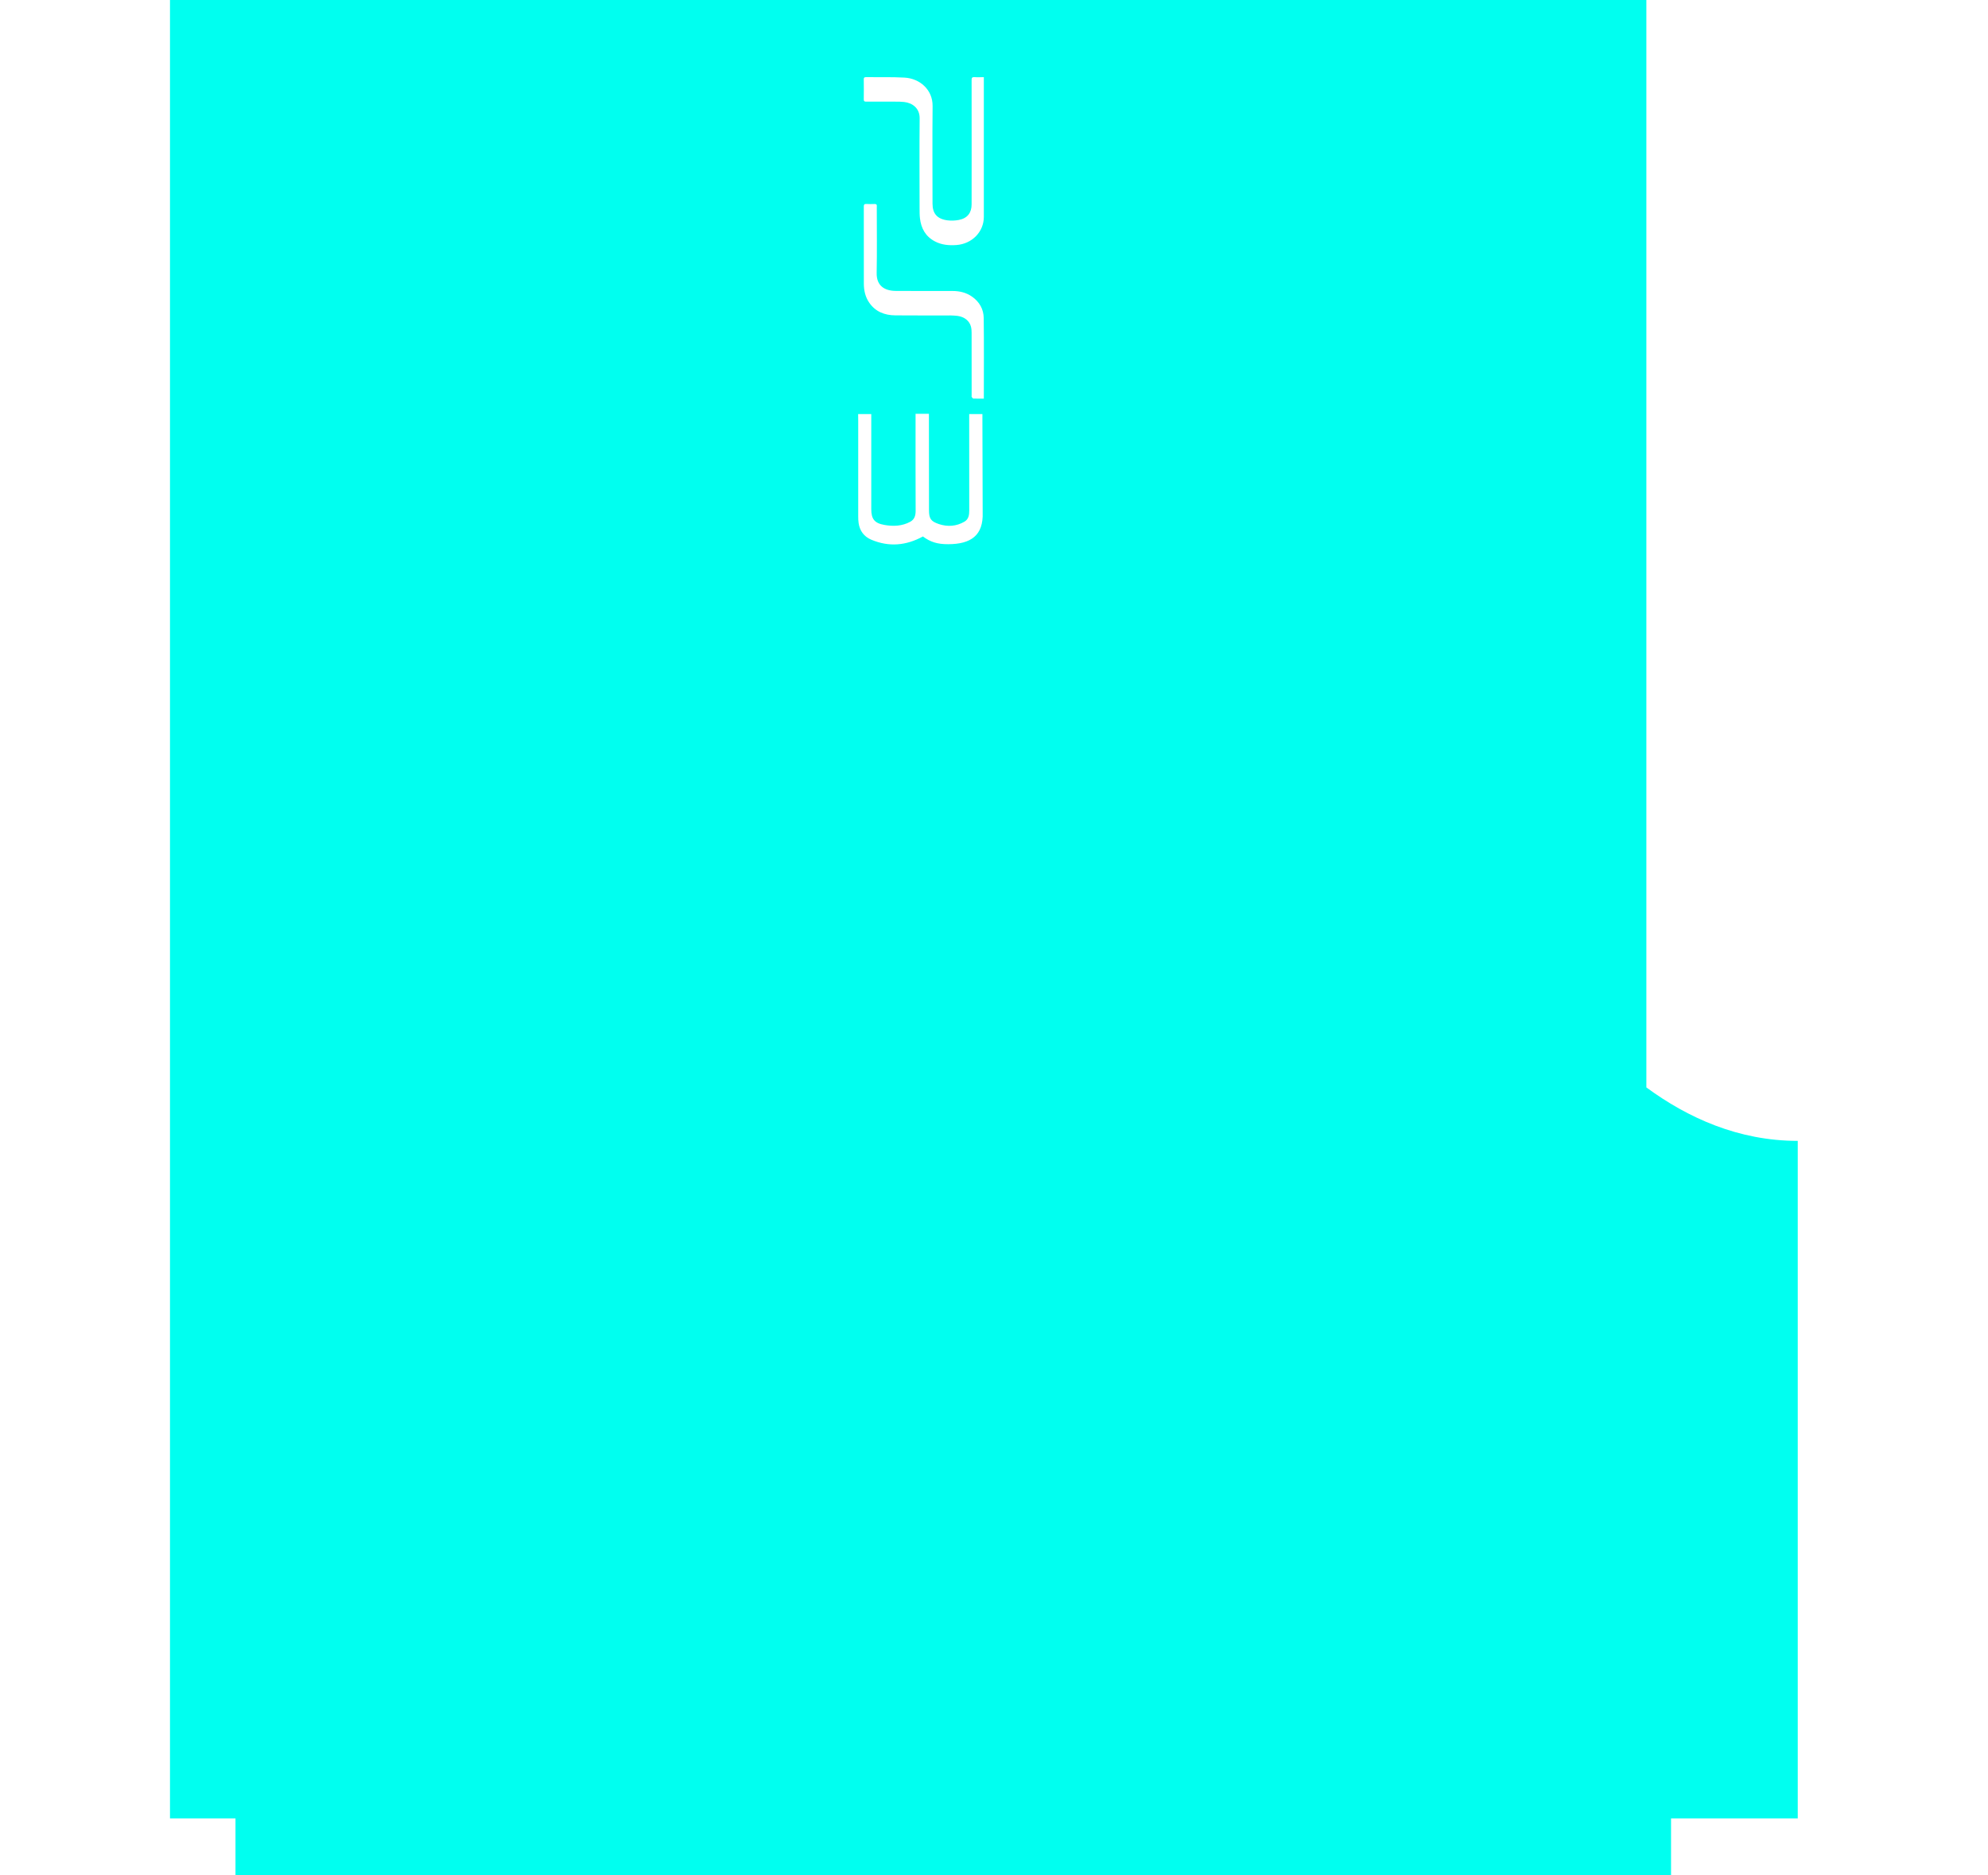 <svg width="53" height="50" viewBox="0 0 53 50" fill="none" xmlns="http://www.w3.org/2000/svg">
<g clip-path="url(#clip0)">
<path d="M43.892 28.992V0H4.532V48.48H6.278V50.001H44.55V48.48H47.928V30.417C46.348 30.417 44.997 29.804 43.892 28.992ZM23.028 2.114C23.027 2.07 23.044 2.056 23.088 2.057C23.43 2.061 23.773 2.05 24.114 2.069C24.524 2.092 24.868 2.394 24.863 2.827C24.854 3.695 24.861 4.562 24.861 5.43C24.861 5.695 24.986 5.84 25.263 5.875C25.361 5.887 25.466 5.883 25.563 5.864C25.79 5.82 25.903 5.675 25.903 5.45C25.904 4.994 25.904 4.539 25.904 4.083C25.904 3.433 25.904 2.784 25.903 2.133C25.903 2.076 25.917 2.052 25.981 2.056C26.06 2.063 26.14 2.057 26.229 2.057C26.229 2.091 26.229 2.115 26.229 2.139C26.229 3.354 26.229 4.568 26.229 5.782C26.229 6.181 25.915 6.503 25.496 6.533C25.297 6.547 25.104 6.53 24.927 6.437C24.672 6.304 24.557 6.086 24.526 5.821C24.516 5.736 24.516 5.649 24.516 5.562C24.515 4.761 24.51 3.959 24.518 3.157C24.521 2.881 24.319 2.742 24.102 2.719C24.026 2.71 23.948 2.71 23.87 2.71C23.613 2.709 23.354 2.709 23.096 2.71C23.048 2.711 23.027 2.7 23.028 2.649C23.031 2.471 23.03 2.293 23.028 2.114ZM23.879 7.756C24.385 7.76 24.89 7.757 25.396 7.758C25.583 7.758 25.759 7.8 25.912 7.907C26.115 8.048 26.223 8.247 26.226 8.48C26.235 9.179 26.229 9.878 26.229 10.578C26.229 10.591 26.229 10.606 26.229 10.628C26.129 10.628 26.038 10.63 25.949 10.626C25.933 10.625 25.916 10.599 25.906 10.582C25.898 10.572 25.904 10.555 25.904 10.54C25.904 9.985 25.904 9.428 25.903 8.873C25.903 8.819 25.9 8.766 25.887 8.714C25.849 8.556 25.713 8.447 25.528 8.422C25.466 8.415 25.403 8.411 25.342 8.41C24.851 8.409 24.361 8.413 23.87 8.408C23.584 8.406 23.34 8.31 23.176 8.073C23.069 7.92 23.031 7.746 23.03 7.565C23.029 6.878 23.03 6.192 23.029 5.503C23.029 5.457 23.042 5.436 23.094 5.438C23.17 5.442 23.245 5.442 23.32 5.439C23.363 5.438 23.379 5.455 23.376 5.494C23.374 5.508 23.375 5.522 23.375 5.536C23.375 6.117 23.383 6.697 23.372 7.278C23.365 7.617 23.581 7.754 23.879 7.756ZM22.878 11.039C22.994 11.039 23.1 11.039 23.228 11.039C23.228 11.094 23.228 11.15 23.228 11.205C23.228 11.993 23.228 12.782 23.228 13.571C23.228 13.836 23.311 13.949 23.581 13.996C23.814 14.037 24.051 14.028 24.267 13.911C24.383 13.848 24.411 13.741 24.411 13.616C24.407 12.818 24.409 12.019 24.409 11.221C24.409 11.164 24.409 11.107 24.409 11.033C24.535 11.033 24.638 11.033 24.765 11.033C24.765 11.091 24.765 11.147 24.765 11.202C24.766 12.001 24.766 12.799 24.767 13.598C24.767 13.825 24.812 13.899 25.033 13.973C25.265 14.05 25.497 14.033 25.711 13.909C25.827 13.841 25.84 13.725 25.84 13.607C25.839 12.818 25.839 12.029 25.839 11.24C25.839 11.178 25.839 11.117 25.839 11.039C25.954 11.039 26.06 11.039 26.191 11.039C26.191 11.098 26.191 11.159 26.191 11.219L26.198 13.662C26.22 14.278 25.882 14.506 25.283 14.509C24.986 14.511 24.8 14.448 24.605 14.303C24.16 14.545 23.706 14.589 23.233 14.391C23.032 14.307 22.923 14.153 22.891 13.949C22.881 13.887 22.88 13.824 22.88 13.762C22.88 12.911 22.88 12.06 22.88 11.208C22.878 11.155 22.878 11.104 22.878 11.039Z" fill="#00FFF0"/>
</g>
<defs>
<clipPath id="clip0">
<rect width="52.46" height="50" fill="white"/>
</clipPath>
</defs>
</svg>
